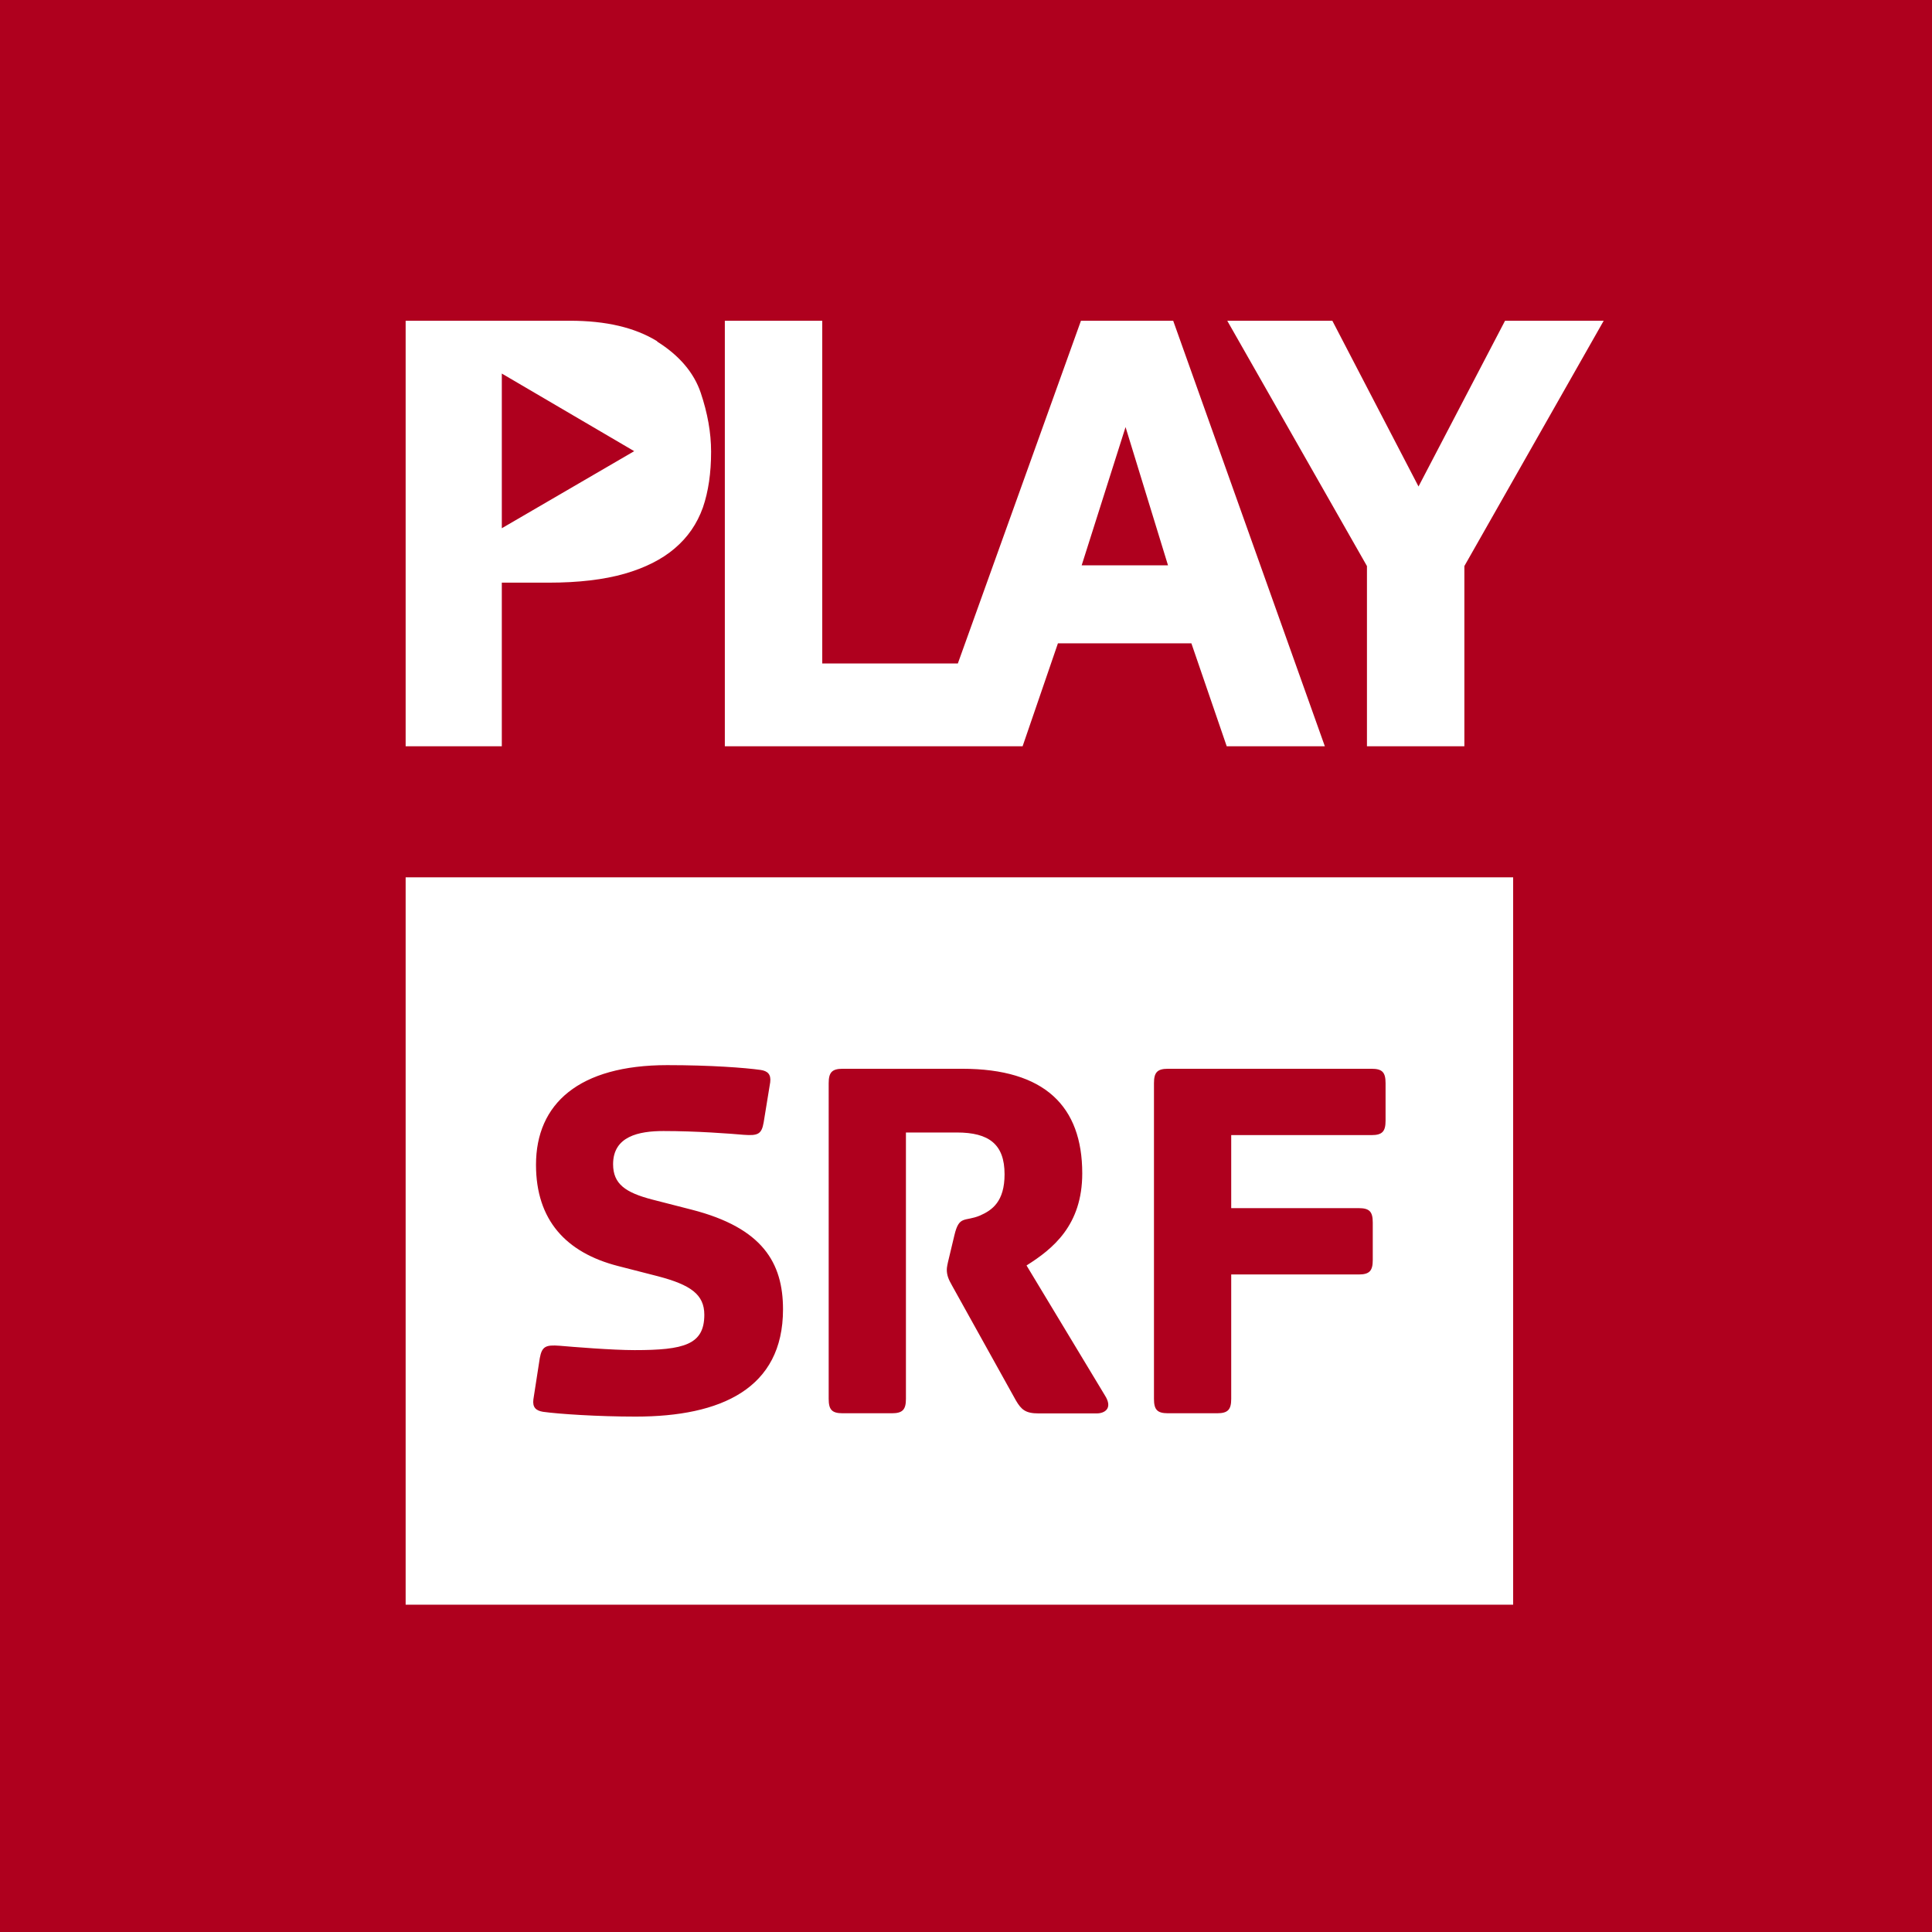 <?xml version="1.0" encoding="UTF-8" standalone="no"?>
<!-- Generator: Adobe Illustrator 23.0.1, SVG Export Plug-In . SVG Version: 6.00 Build 0)  -->

<svg
   version="1.1"
   id="Livello_1"
   x="0px"
   y="0px"
   viewBox="0 0 1024 1024"
   enable-background="new 0 0 1513.1 500"
   xml:space="preserve"
   sodipodi:docname="Play_SRF.svg"
   width="1024"
   height="1024"
   inkscape:version="1.4 (86a8ad7, 2024-10-11)"
   xmlns:inkscape="http://www.inkscape.org/namespaces/inkscape"
   xmlns:sodipodi="http://sodipodi.sourceforge.net/DTD/sodipodi-0.dtd"
   xmlns="http://www.w3.org/2000/svg"
   xmlns:svg="http://www.w3.org/2000/svg"><defs
   id="defs5">
	
	

		
		
		
		
	</defs><sodipodi:namedview
   id="namedview5"
   pagecolor="#505050"
   bordercolor="#eeeeee"
   borderopacity="1"
   inkscape:showpageshadow="0"
   inkscape:pageopacity="0"
   inkscape:pagecheckerboard="0"
   inkscape:deskcolor="#505050"
   inkscape:zoom="0.56102155"
   inkscape:cx="146.16194"
   inkscape:cy="355.60131"
   inkscape:window-width="2560"
   inkscape:window-height="1351"
   inkscape:window-x="2551"
   inkscape:window-y="-9"
   inkscape:window-maximized="1"
   inkscape:current-layer="Livello_1" />

<rect
   style="fill:#af001e;fill-opacity:1;stroke-width:1.988;stroke-linecap:round;stroke-linejoin:bevel"
   id="rect5"
   width="1024"
   height="1024"
   x="0"
   y="0" /><path
   id="rect1"
   style="fill:#ffffff;fill-opacity:1;stroke-width:0.771"
   d="M 215,465 V 850.525 H 802 V 465 Z m 138.711,99.543 c 22.977,0 41.174,1.388 49.424,2.545 3.701,0.54 5.63,2.312 5.09,6.553 l -3.471,21.281 c -1.079,6.245 -3.082,7.094 -10.484,6.555 -7.094,-0.617 -24.982,-2.006 -42.639,-2.006 -13.031,0 -26.68,2.776 -26.68,17.58 0,10.486 6.555,15.035 20.742,18.736 l 21.049,5.398 c 37.473,9.638 48.268,28.143 48.268,52.816 0,42.022 -32.924,56.826 -78.107,56.826 -20.124,10e-6 -40.865,-1.388 -49.115,-2.545 -3.701,-0.617 -5.628,-2.312 -5.088,-6.553 l 3.393,-21.898 c 1.157,-6.245 3.161,-7.094 10.486,-6.555 7.094,0.617 27.834,2.314 39.785,2.314 26.139,0 36.934,-2.855 36.934,-18.738 -10e-6,-10.795 -7.325,-15.882 -24.674,-20.432 l -21.051,-5.398 c -27.604,-7.094 -43.486,-24.364 -43.486,-53.664 0,-32.384 22.745,-52.816 69.625,-52.816 z m 92.912,1.928 h 63.379 c 43.719,0 63.613,19.892 63.613,55.438 0,27.526 -15.575,40.019 -29.531,48.809 l 41.482,68.777 c 4.549,7.094 -0.233,9.639 -4.242,9.639 h -30.918 c -6.862,0 -9.098,-2.006 -11.951,-6.863 l -33.771,-60.758 c -2.005,-3.47 -2.854,-5.708 -2.854,-8.561 0,-1.157 0.308,-2.852 1.156,-6.244 l 2.854,-11.951 c 2.544,-10.795 5.397,-7.094 13.57,-10.486 6.477,-2.853 13.031,-7.403 13.031,-21.898 0,-15.884 -8.251,-22.129 -25.291,-22.129 h -26.986 v 141.18 c 0,5.629 -1.696,7.633 -7.402,7.633 h -26.139 c -5.706,0 -7.402,-1.927 -7.402,-7.633 V 574.104 c 0,-5.629 1.697,-7.633 7.402,-7.633 z m 172.406,0 h 107.947 c 5.706,0 7.402,1.927 7.402,7.633 v 19.895 c 0,5.629 -1.697,7.631 -7.402,7.631 h -74.406 v 38.631 0.078 h 67.621 c 5.706,0 7.402,1.927 7.402,7.633 v 19.893 c 0,5.629 -1.697,7.633 -7.402,7.633 h -67.621 v 65.926 c 0,5.629 -1.697,7.633 -7.402,7.633 H 619.029 c -5.706,0 -7.402,-1.927 -7.402,-7.633 V 574.104 c 0,-5.629 1.697,-7.633 7.402,-7.633 z" />
<path
   fill-rule="evenodd"
   clip-rule="evenodd"
   fill="#333333"
   d="M 797.706,170 751.842,257.85 706.168,170 H 650.469 l 74.044,130.026 v 95.51 H 776.145 V 300.026 L 850,170 Z M 371.41,208.204 C 367.816,197.518 359.967,188.345 348.336,181.064 V 180.875 C 336.515,173.593 321.196,170 302.094,170 H 215 v 225.536 h 50.97 v -86.716 h 24.87 c 15.792,0 29.315,-1.608 40.19,-4.728 10.875,-3.121 19.859,-7.66 26.573,-13.428 6.903,-5.863 11.821,-12.955 14.941,-21.655 2.931,-8.511 4.35,-18.346 4.35,-29.599 0,-10.118 -1.891,-20.52 -5.485,-31.206 z m -105.439,71.774 v -81.987 l 70.167,41.136 z M 621.816,170 h -48.89 L 507.677,351.658 H 435.808 V 170 h -51.632 v 92.632 132.904 h 157.828 l 18.724,-54.564 h 70.734 l 18.724,54.564 h 52.01 z m -48.512,129.648 23.263,-73.287 22.506,73.287 z"
   id="path1"
   sodipodi:nodetypes="ccccccccccsccsccccssccsscccccccccccccccccccccc"
   style="fill:#ffffff;fill-opacity:1;stroke-width:0.946" /></svg>

